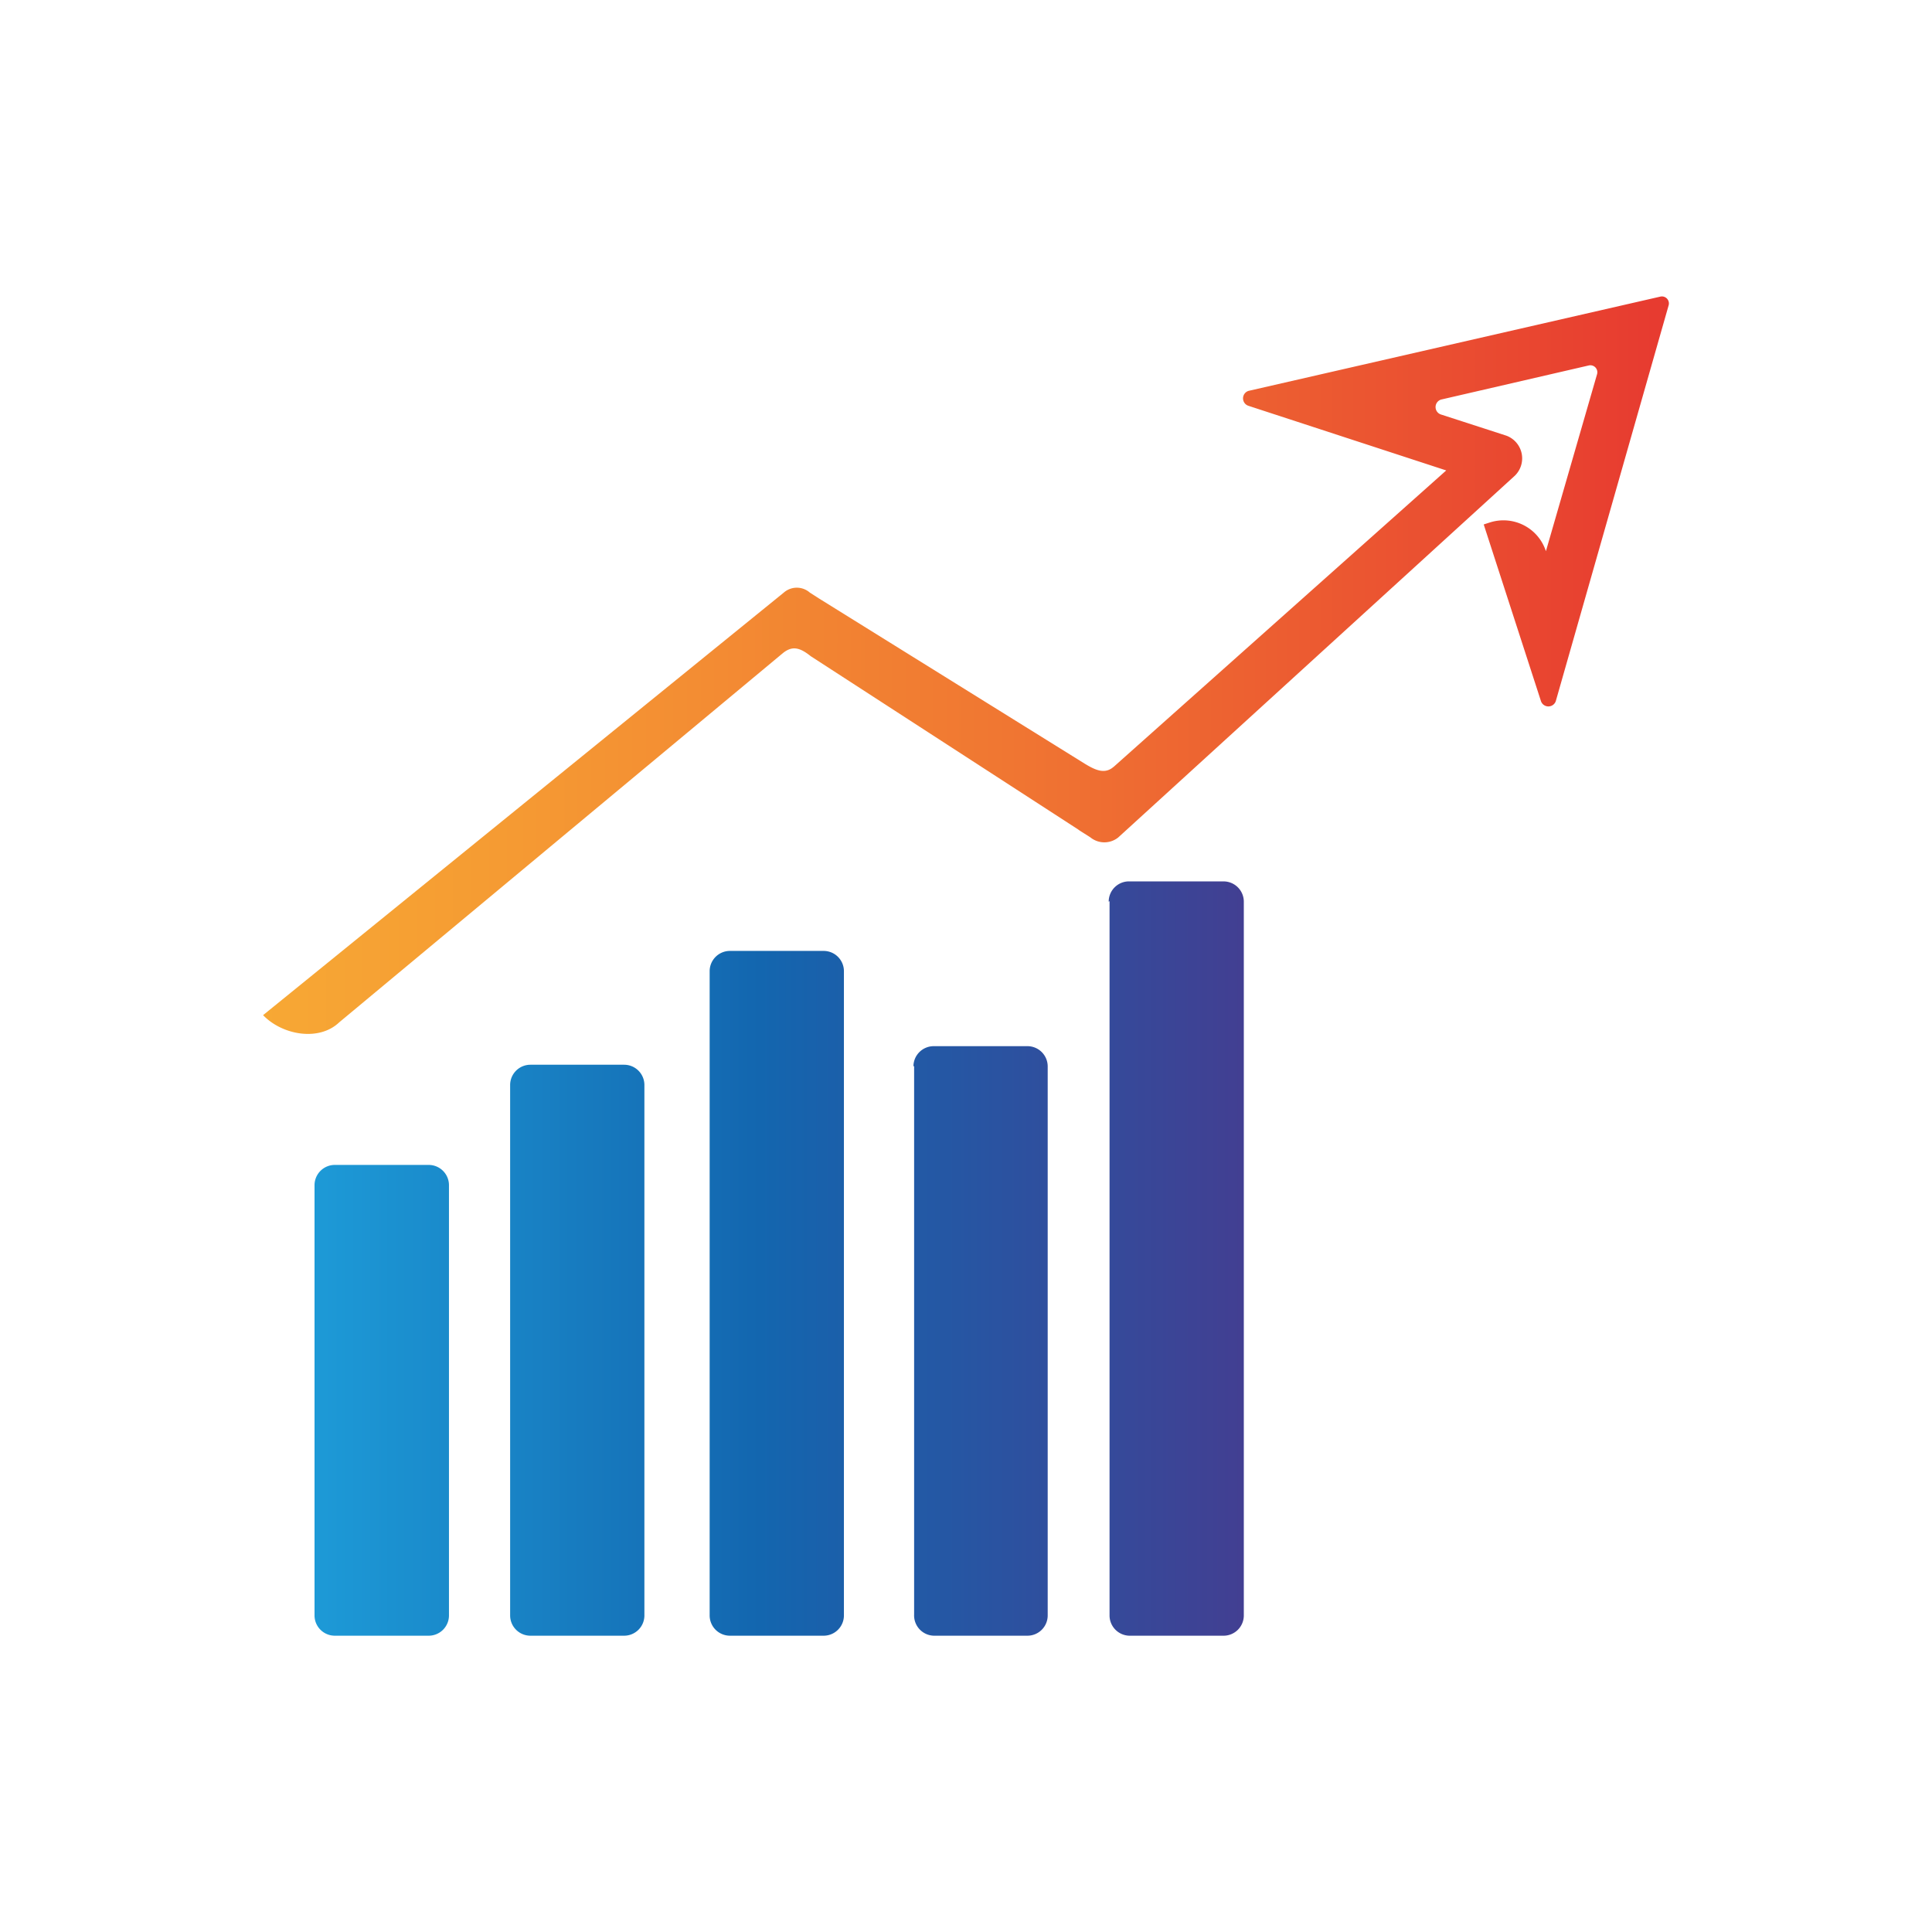 <svg id="Layer_1" data-name="Layer 1" xmlns="http://www.w3.org/2000/svg" xmlns:xlink="http://www.w3.org/1999/xlink" viewBox="0 0 113.39 113.39"><defs><style>.cls-1{fill:url(#linear-gradient);}.cls-2{fill:url(#linear-gradient-2);}</style><linearGradient id="linear-gradient" x1="18.46" y1="73.85" x2="72.96" y2="73.85" gradientUnits="userSpaceOnUse"><stop offset="0" stop-color="#1d9ad7"/><stop offset="0.48" stop-color="#1366af"/><stop offset="1" stop-color="#423f92"/></linearGradient><linearGradient id="linear-gradient-2" x1="15.44" y1="39.04" x2="97.95" y2="39.04" gradientUnits="userSpaceOnUse"><stop offset="0" stop-color="#f7a834"/><stop offset="0.18" stop-color="#f59a33"/><stop offset="0.53" stop-color="#f07632"/><stop offset="0.99" stop-color="#e73b30"/><stop offset="1" stop-color="#e73a30"/></linearGradient></defs><title>attendance</title><path class="cls-1" d="M31.13,62.49h5.5a1.19,1.19,0,0,1,1.19,1.19v31.1A1.19,1.19,0,0,1,36.63,96h-5.5a1.19,1.19,0,0,1-1.19-1.19V63.68A1.19,1.19,0,0,1,31.13,62.49ZM18.46,69.56V94.79A1.19,1.19,0,0,0,19.66,96h5.5a1.19,1.19,0,0,0,1.19-1.19V69.56a1.19,1.19,0,0,0-1.19-1.19h-5.5A1.19,1.19,0,0,0,18.46,69.56ZM41.65,57V94.79A1.19,1.19,0,0,0,42.84,96h5.5a1.19,1.19,0,0,0,1.19-1.19V57a1.19,1.19,0,0,0-1.19-1.19h-5.5A1.19,1.19,0,0,0,41.65,57Zm12,5.56v32.2A1.19,1.19,0,0,0,54.8,96h5.5a1.19,1.19,0,0,0,1.19-1.19V62.59a1.19,1.19,0,0,0-1.19-1.19H54.8A1.19,1.19,0,0,0,53.61,62.59Zm11.47-9.67V94.79A1.19,1.19,0,0,0,66.27,96h5.5A1.19,1.19,0,0,0,73,94.79V52.92a1.19,1.19,0,0,0-1.19-1.19h-5.5A1.19,1.19,0,0,0,65.07,52.92Z"/><path class="cls-2" d="M15.44,59.58h0L46,34.78a1.16,1.16,0,0,1,1.53,0l.53.34,15.65,9.73c.54.32,1.08.59,1.58.21l.09-.07,19.5-17.38L73.28,23.82a.46.46,0,0,1,0-.88l24.16-5.53a.41.41,0,0,1,.49.52L91.31,41.15a.46.46,0,0,1-.87,0L87.08,30.78l.34-.11a2.62,2.62,0,0,1,3.31,1.68h0l3-10.38a.41.41,0,0,0-.49-.52l-8.66,2a.46.46,0,0,0,0,.88l3.83,1.24a1.42,1.42,0,0,1,.43,2.41L65.63,49.15a1.3,1.3,0,0,1-1.63,0c-.27-.18-.69-.43-.71-.46L47.58,38.51c-.66-.53-1.08-.59-1.58-.22l-.11.09L19.91,60C18.73,61.13,16.58,60.76,15.44,59.58Z"/></svg>
